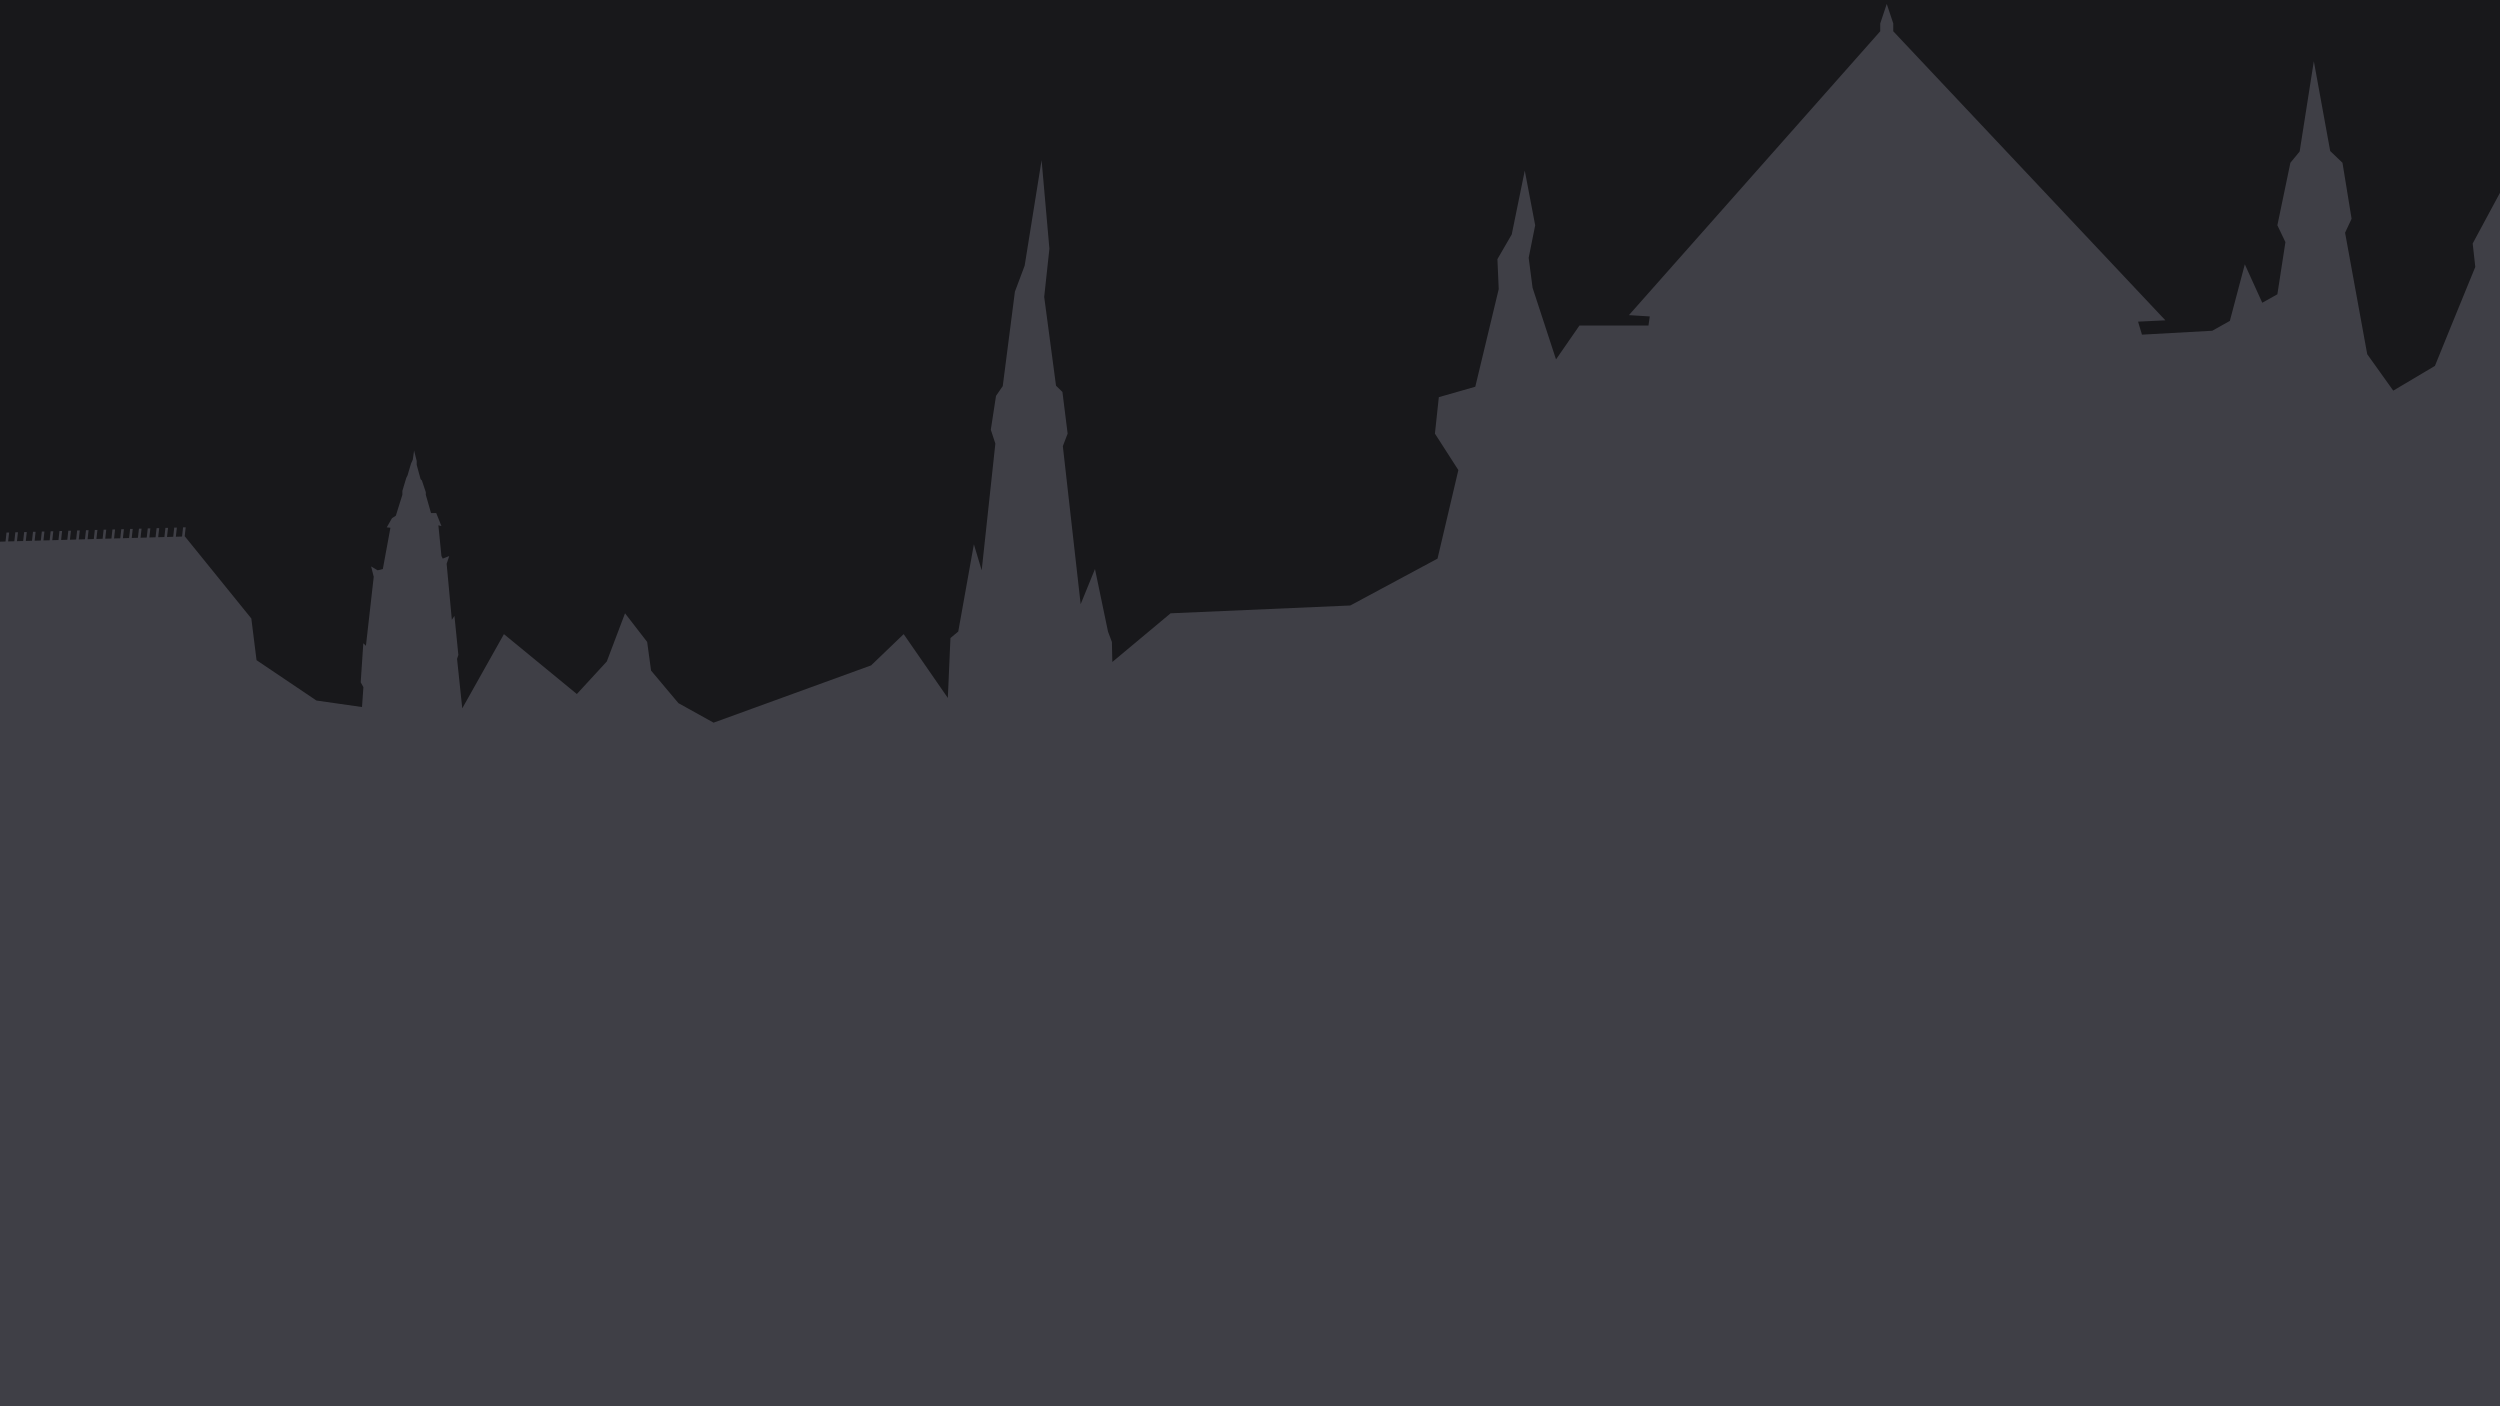 <?xml version="1.0" encoding="UTF-8"?>
<svg id="a" data-name="Layer 1" xmlns="http://www.w3.org/2000/svg" viewBox="0 0 1920 1080">
  <defs>
    <style>
      .d {
        fill: #18181b;
      }

      .e {
        fill: #3f3f46;
      }
    </style>
  </defs>
  <g id="b" data-name="backcover">
    <rect class="d" width="1920" height="1080"/>
  </g>
  <path id="c" data-name="background" class="e" d="m1920,148v932H0V416c1.41-.04,2.83-.08,4.24-.12.25-2.29.5-4.59.76-6.88h2c-.25,2.27-.51,4.55-.76,6.82,1.59-.04,3.18-.08,4.77-.13.26-2.3.51-4.59.77-6.89h2c-.25,2.28-.51,4.55-.76,6.83,1.59-.04,3.18-.09,4.77-.13.26-2.3.51-4.6.77-6.9h2c-.25,2.28-.51,4.56-.76,6.84,1.59-.04,3.18-.09,4.77-.13.26-2.3.51-4.61.77-6.91h2c-.25,2.28-.51,4.57-.76,6.85,1.59-.04,3.18-.09,4.77-.13.25-2.31.51-4.61.77-6.92h2c-.26,2.29-.51,4.57-.76,6.86,1.59-.04,3.18-.09,4.77-.13.25-2.31.51-4.62.77-6.93h2c-.26,2.29-.51,4.58-.76,6.87,1.59-.04,3.17-.09,4.76-.13.26-2.31.52-4.63.77-6.94h2c-.25,2.29-.51,4.59-.76,6.88,1.59-.05,3.18-.09,4.77-.14.26-2.31.52-4.63.77-6.94h2c-.25,2.3-.51,4.59-.77,6.89,1.59-.05,3.19-.09,4.78-.14.26-2.32.52-4.63.77-6.95h2c-.25,2.3-.51,4.6-.77,6.9,1.59-.05,3.19-.09,4.78-.14.25-2.32.51-4.64.77-6.96h2c-.26,2.3-.51,4.61-.77,6.91,1.59-.05,3.19-.09,4.78-.14.25-2.32.51-4.65.77-6.97h2c-.26,2.3-.51,4.61-.77,6.91,1.59-.04,3.18-.08,4.77-.13.26-2.33.52-4.65.78-6.98h2c-.26,2.31-.51,4.61-.77,6.92,1.59-.04,3.18-.09,4.77-.13.26-2.33.52-4.66.78-6.99h2c-.26,2.31-.51,4.62-.77,6.93,1.59-.04,3.18-.09,4.77-.13.26-2.33.52-4.67.78-7h2c-.26,2.31-.52,4.63-.77,6.94,1.59-.04,3.18-.09,4.77-.13.26-2.34.52-4.67.78-7.01h2c-.26,2.32-.52,4.63-.77,6.95,1.59-.04,3.18-.09,4.77-.13.26-2.34.52-4.68.78-7.02h2c-.26,2.32-.52,4.64-.77,6.96,1.59-.05,3.17-.09,4.76-.13.26-2.34.52-4.69.78-7.03h2c-.26,2.32-.51,4.65-.77,6.97,1.59-.05,3.18-.09,4.77-.14.26-2.34.52-4.69.78-7.03h2c-.26,2.33-.51,4.65-.78,6.98,1.59-.05,3.19-.09,4.78-.14.26-2.35.52-4.69.78-7.04h2c-.26,2.33-.51,4.66-.78,6.99,1.59-.05,3.19-.09,4.78-.14.26-2.35.52-4.7.78-7.05h2c-.26,2.33-.52,4.67-.78,7,1.59-.05,3.19-.09,4.78-.14.26-2.35.52-4.71.78-7.06h2c-.26,2.34-.52,4.67-.78,7.01.07-.01.13-.01.2-.01l51,63c1.33,10.67,2.67,21.33,4,32,15.33,10.33,30.67,20.67,46,31,11.67,1.67,23.33,3.33,35,5,.36-5.08.71-10.17,1.07-15.25l-2.07-3.75c.67-10,1.33-20,2-30,.67.67,1.33,1.33,2,2,2-17.67,4-35.33,6-53-.67-2.67-1.33-5.33-2-8,1.67,1,3.33,2,5,3,1.33-.33,2.67-.67,4-1l5.82-31.71c-.94-.1-1.88-.19-2.82-.29,1.33-2.33,2.67-4.67,4-7,1-.67,2-1.33,3-2,1.67-5.33,3.33-10.67,5-16v-3c1-3.33,2-6.67,3-10,.33-.67.67-1.33,1-2,.88-2.99,1.76-5.98,2.64-8.96.45-1.02.91-2.03,1.36-3.04.33-2.33.67-4.67,1-7,.67,2.67,1.33,5.33,2,8v3c1,3.67,2,7.33,3,11,.33.33.67.67,1,1l3,9v2c1.33,4.67,2.67,9.33,4,14h4c1.33,3.33,2.67,6.67,4,10-.78-.19-1.56-.38-2.34-.57.78,7.86,1.56,15.71,2.34,23.57.33.67.67,1.33,1,2,1.67-.67,3.33-1.33,5-2-.67,2-1.33,4-2,6,1.33,14.33,2.67,28.67,4,43,.67-1,1.33-2,2-3l3,30c-.33,1-.67,2-1,3,1.33,12.67,2.67,25.33,4,38,10.667-19,21.333-38,32-57,18.667,15.333,37.333,30.667,56,46,7.667-8.333,15.333-16.667,23-25,4.667-12.333,9.333-24.667,14-37,5.667,7.333,11.333,14.667,17,22,1,7.333,2,14.667,3,22,7,8.333,14,16.667,21,25l27,15c40.333-14.667,80.667-29.333,121-44,8.333-8,16.667-16,25-24,11.31,16.347,22.62,32.693,33.93,49.04-.003-.013-.007-.027-.01-.04.667-15.333,1.333-30.667,2-46,2-1.67,4-3.33,6-5,4-22.33,8-44.67,12-67,2,6.67,4,13.33,6,20,3.5-32.44,6.99-64.89,10.49-97.33-1.17-3.56-2.33-7.11-3.49-10.67,1.33-8.67,2.67-17.33,4-26,1.72-2.49,3.45-4.98,5.17-7.48,3.12-24.18,6.23-48.37,9.34-72.55,2.5-6.66,4.99-13.31,7.49-19.97,4.33-27,8.67-54,13-81,2,22.67,4,45.33,6,68-1.33,12.33-2.67,24.67-4,37,3.03,22.74,6.05,45.48,9.08,68.22,1.64,1.59,3.28,3.19,4.92,4.78,1.33,10.67,2.67,21.33,4,32-1.23,3.22-2.46,6.44-3.68,9.66,4.56,40.45,9.12,80.89,13.68,121.34,3.67-9,7.33-18,11-27,3.33,16,6.67,32,10,48,1,2.67,2,5.33,3,8,.11,5.13.22,10.25.33,15.38,14.92-12.46,29.83-24.92,44.75-37.38l138-6c22.33-12,44.67-24,67-36,5.33-22.67,10.67-45.33,16-68-6-9.33-12-18.67-18-28,1-9.33,2-18.67,3-28,9.33-2.67,18.67-5.33,28-8l18-75c-.33-7.67-.67-15.33-1-23,3.67-6.33,7.33-12.67,11-19,3.33-16.33,6.67-32.67,10-49,2.67,14,5.33,28,8,42-1.67,8.33-3.33,16.67-5,25,1,7.67,2,15.33,3,23,6,18.33,12,36.67,18,55,6-8.67,12-17.33,18-26h53c.33-2.33.67-4.67,1-7-5.33-.33-10.67-.67-16-1,64.33-72.67,128.67-145.33,193-218v-6c1.67-5,3.33-10,5-15,1.67,5,3.33,10,5,15v6c69.67,74,139.33,148,209,222-7,.33-14,.67-21,1,1,3.33,2,6.67,3,10l54-3c4.5-2.52,9-5.04,13.5-7.56,3.84-14.48,7.67-28.96,11.5-43.44,4.47,9.83,8.93,19.66,13.4,29.5,3.87-2.17,7.73-4.33,11.6-6.5,2.06-13.35,4.12-26.7,6.18-40.05-2.06-4.32-4.12-8.63-6.18-12.95,3.33-16,6.67-32,10-48,2.37-2.88,4.74-5.77,7.11-8.65,3.63-23.12,7.26-46.23,10.89-69.35,4.19,22.99,8.38,45.99,12.57,68.98,3.14,3.01,6.29,6.01,9.43,9.02,2.33,14.33,4.67,28.67,7,43-1.67,3.57-3.33,7.15-5,10.72,5.67,31.1,11.33,62.19,17,93.28,6.67,9.33,13.33,18.67,20,28,10.67-6.33,21.33-12.67,32-19,4.33-10.67,8.67-21.33,13-32,6-14.67,12-29.33,18-44-.67-6-1.33-12-2-18l21-39Z"/>
</svg>